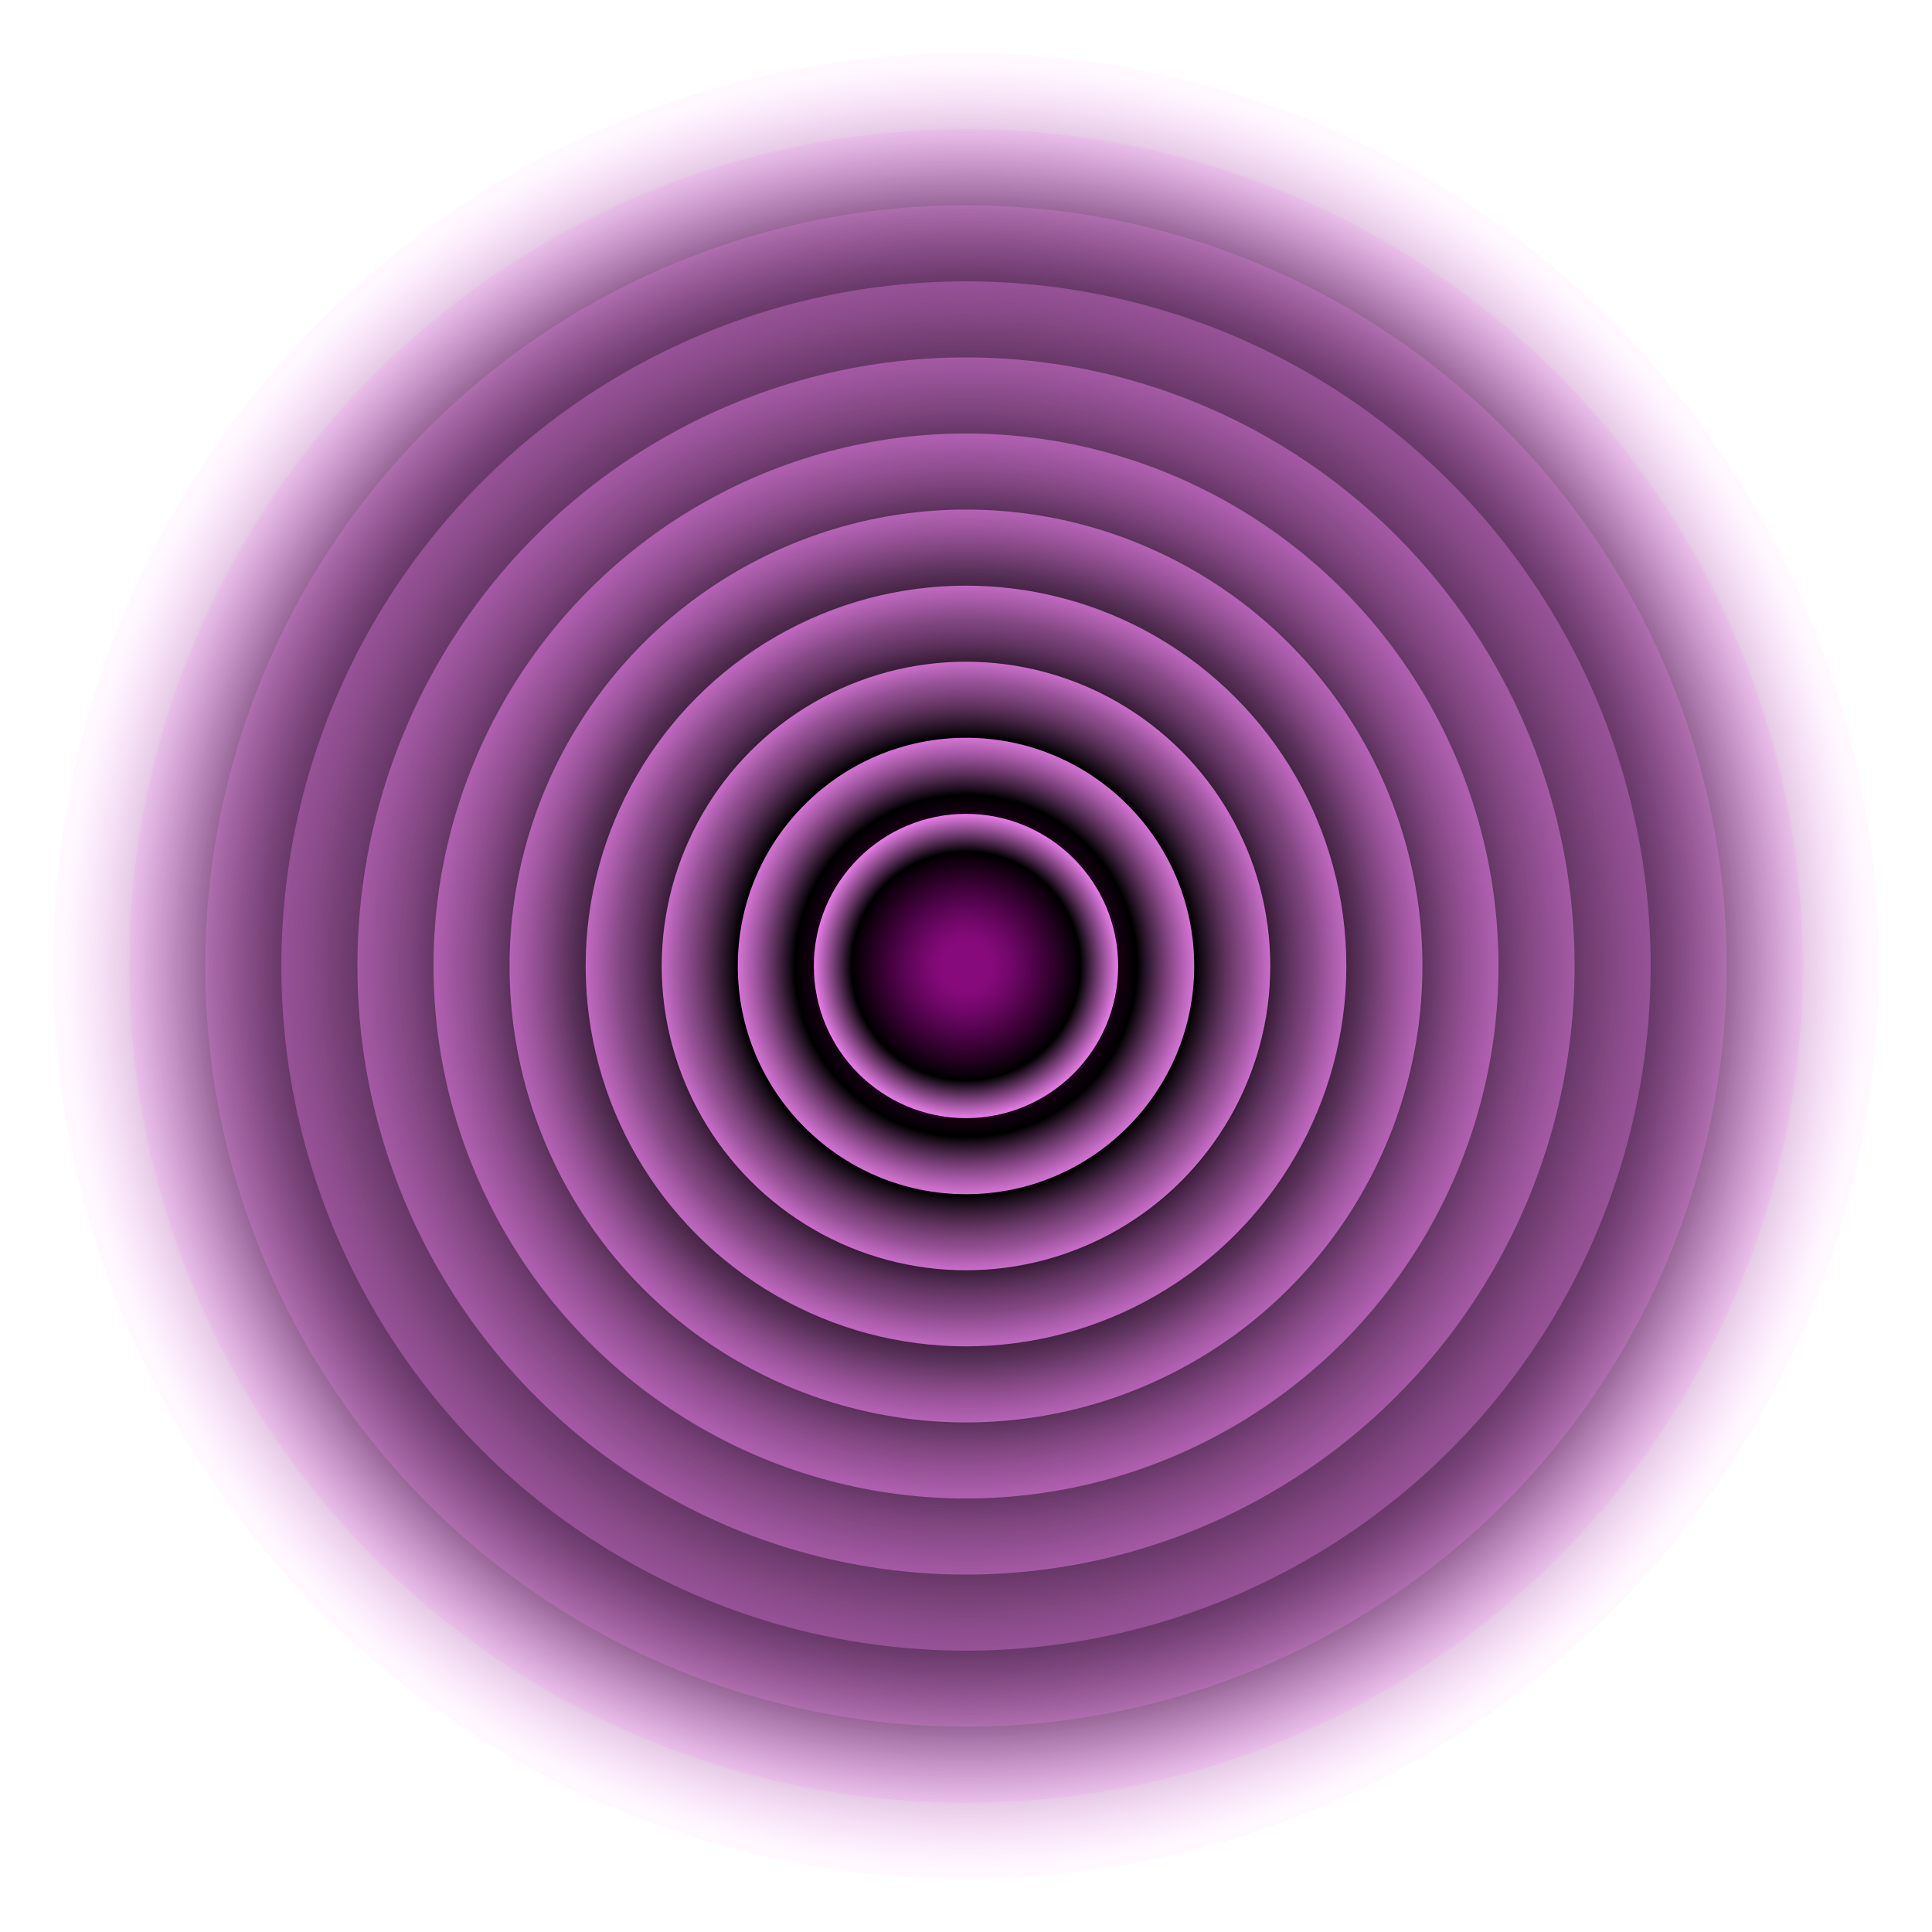 <svg xmlns="http://www.w3.org/2000/svg" version="1.1" xmlns:xlink="http://www.w3.org/1999/xlink" xmlns:svgjs="http://svgjs.dev/svgjs" viewBox="0 0 800 800"><defs><radialGradient id="cccircular-grad" r="50%" cx="50%" cy="50%">
         <stop offset="15%" stop-color="#810077" stop-opacity="0.5"></stop>
         <stop offset="75%" stop-color="hsl(305, 77%, 40%)" stop-opacity="1"></stop>
          <stop offset="100%" stop-color="#ff8bff" stop-opacity="1"></stop>
        </radialGradient></defs><g fill="url(#cccircular-grad)"><circle r="378" cx="400" cy="400" opacity="0.05"></circle><circle r="346.5" cx="400" cy="400" opacity="0.14"></circle><circle r="315" cx="400" cy="400" opacity="0.22"></circle><circle r="283.5" cx="400" cy="400" opacity="0.31"></circle><circle r="252" cx="400" cy="400" opacity="0.40"></circle><circle r="220.5" cx="400" cy="400" opacity="0.48"></circle><circle r="189" cx="400" cy="400" opacity="0.57"></circle><circle r="157.5" cx="400" cy="400" opacity="0.65"></circle><circle r="126" cx="400" cy="400" opacity="0.74"></circle><circle r="94.5" cx="400" cy="400" opacity="0.83"></circle><circle r="63" cx="400" cy="400" opacity="0.91"></circle></g></svg>